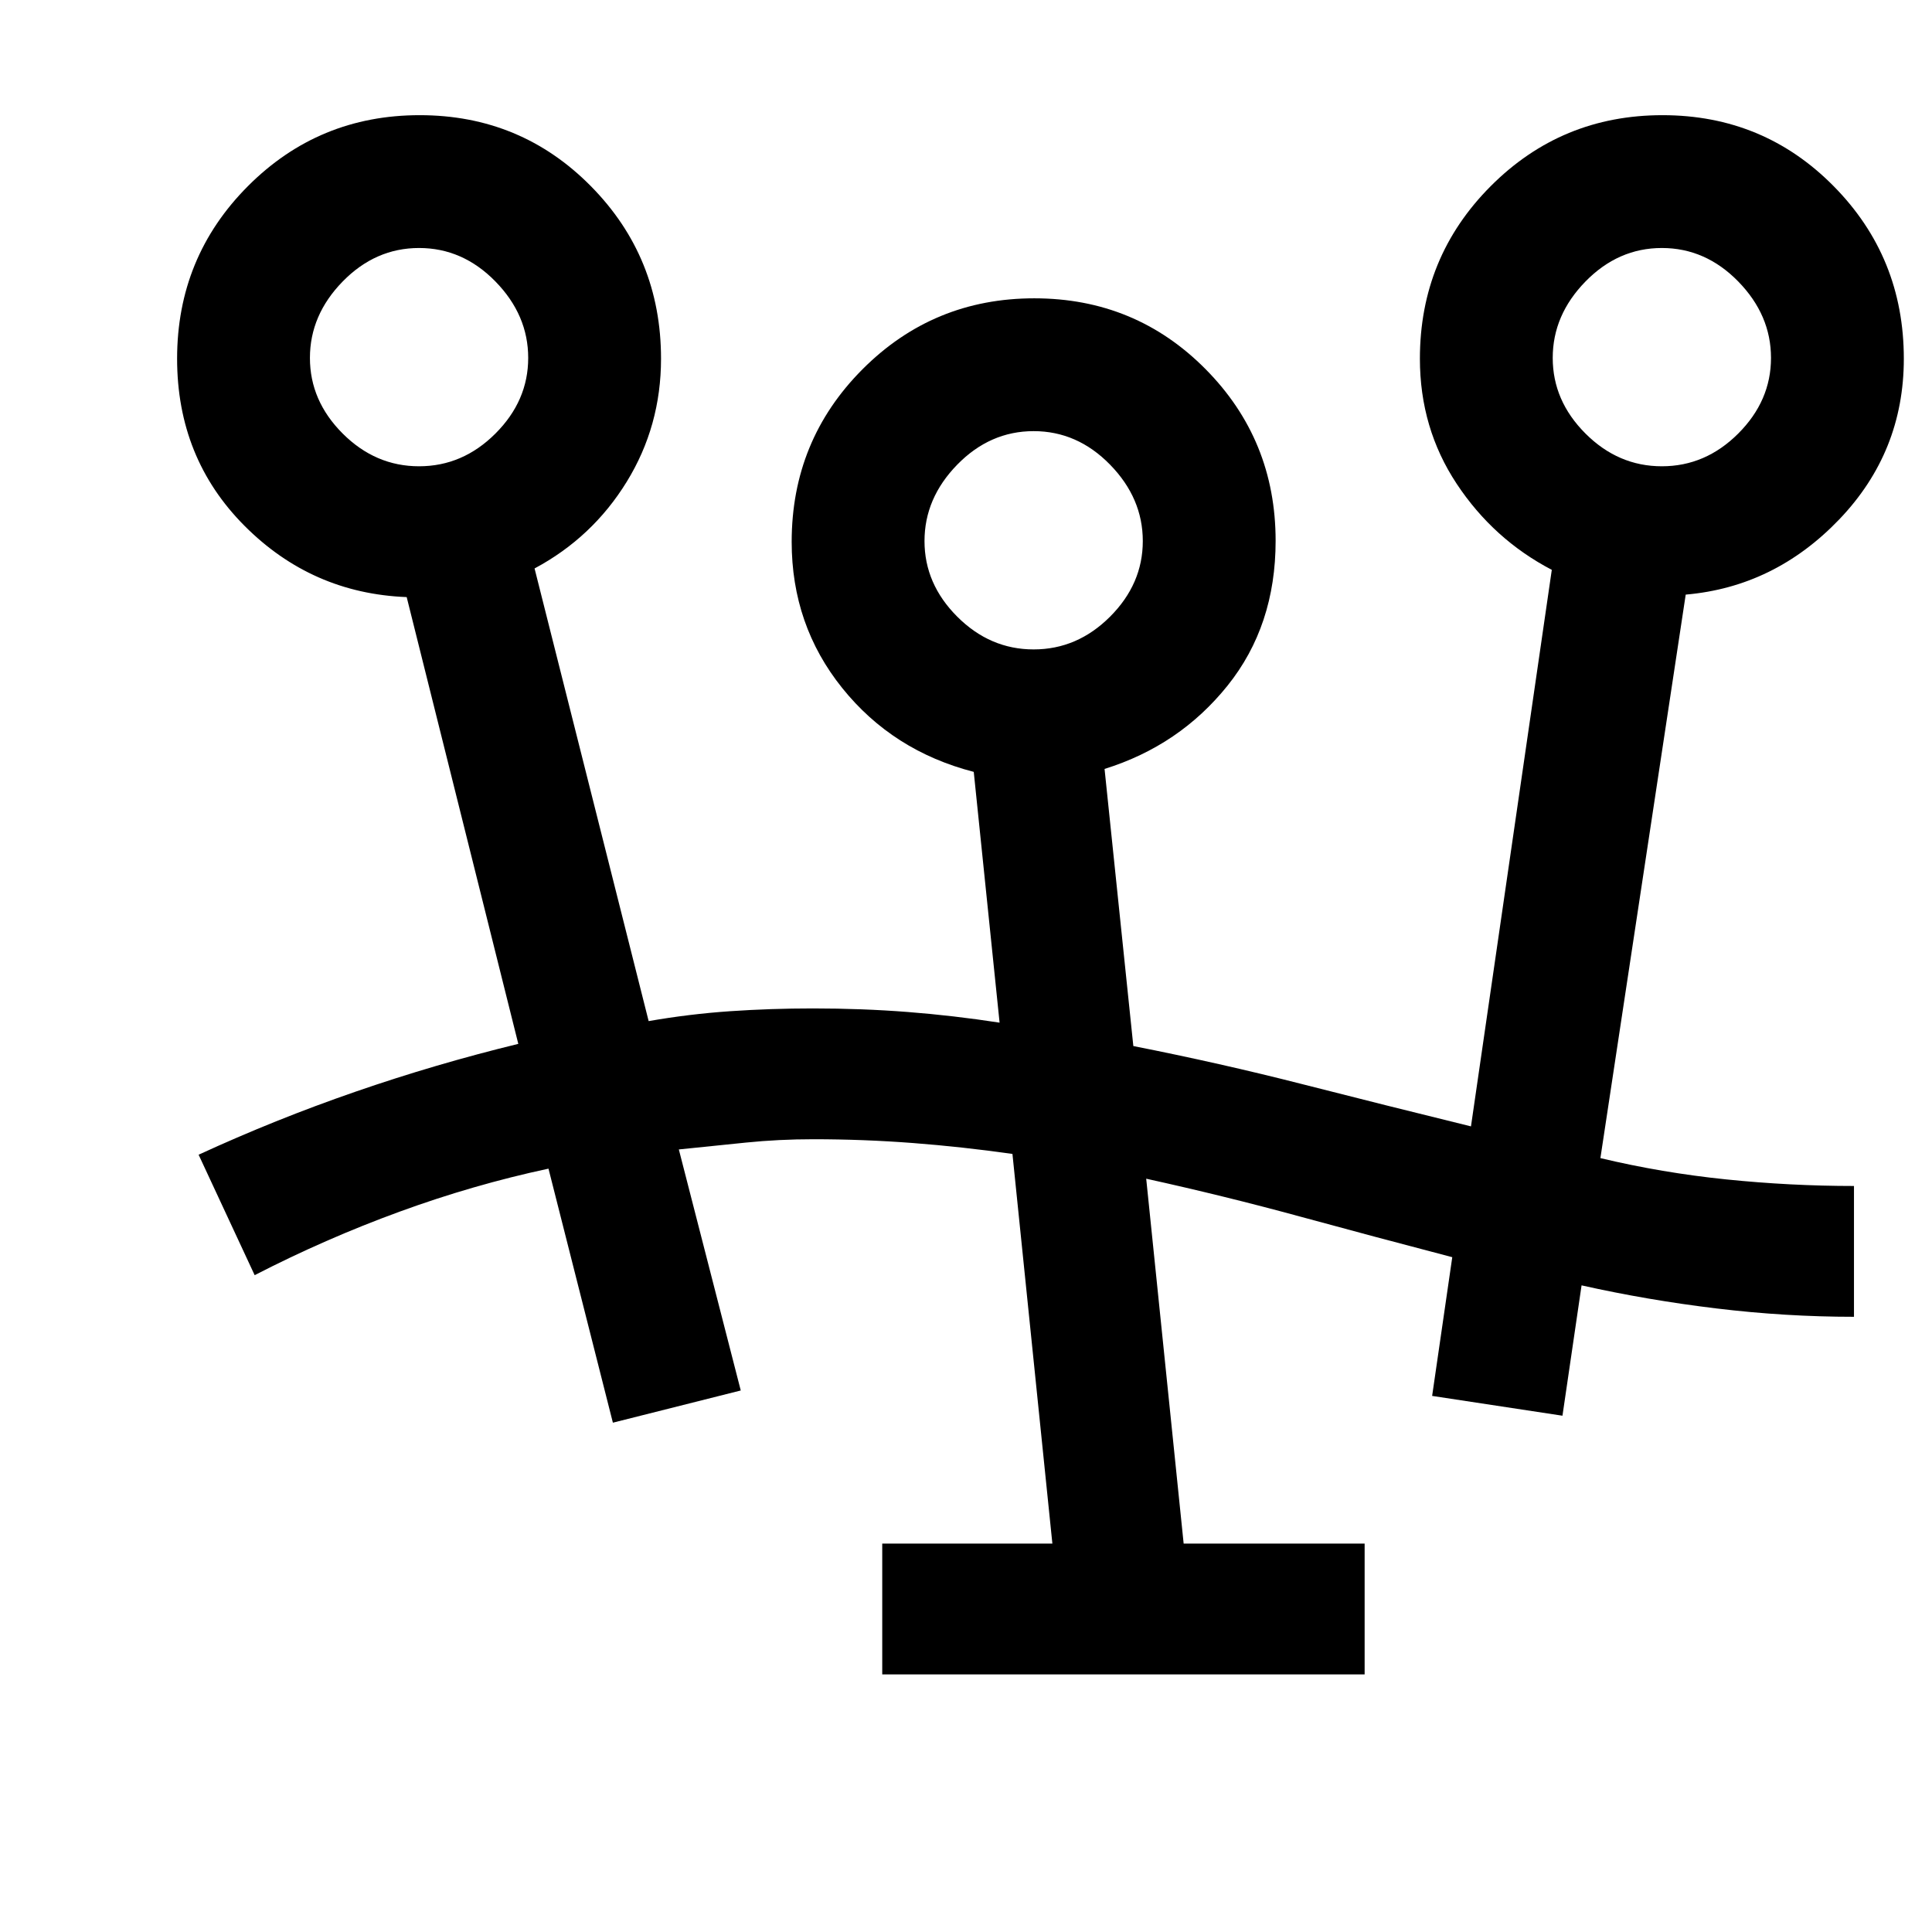 <svg xmlns="http://www.w3.org/2000/svg" height="24" viewBox="0 -960 960 960" width="24"><path d="M438.38-128v-65h84.54l-19.84-193.62q-24.87-3.53-49.46-5.42-24.6-1.88-49.47-1.88-17.15 0-33.42 1.65-16.27 1.65-33.42 3.42l30.77 119.77-63.54 16-32-126.23q-37.39 8-74.1 21.42-36.72 13.41-71.9 31.51l-27.85-59.85q38.08-17.54 77.93-31.31 39.84-13.77 80.92-23.77l-55.46-222q-47.16-1.84-80.62-35.46Q88-732.38 88-781.77q0-50.42 35.16-85.71 35.16-35.29 85.38-35.29 50.23 0 85.08 35.29 34.84 35.29 34.84 85.71 0 33.46-17.04 61.15-17.04 27.7-45.8 43.08l56.69 224.92q20.27-3.53 40.52-4.92 20.25-1.38 41.11-1.38 24.37 0 47.1 1.77 22.72 1.77 45.65 5.3l-12.84-124.61q-40.23-10.39-65.35-41.66-25.12-31.26-25.12-72.65 0-50.42 35.16-85.71 35.16-35.29 85.39-35.29 50.22 0 85.07 35.15 34.85 35.15 34.85 85.36 0 42.18-23.89 71.95-23.88 29.77-61.11 41.39l14.3 137.69q43.23 8.54 84.04 18.96 40.81 10.42 83.73 20.96l40.16-276.54q-29-15.15-47.27-42.77-18.27-27.62-18.27-62.15 0-50.42 35.16-85.71 35.16-35.29 85.38-35.29 50.23 0 85.07 35.29Q946-832.19 946-781.77q0 46.39-32.12 79.89-32.11 33.5-76.26 37.34l-42.39 280q30.62 7.31 62.5 10.58 31.89 3.27 63.5 3.27v65q-34.08 0-68.42-4.16-34.35-4.15-66.94-11.46l-9.49 64.77-64.76-9.84 10-68.93q-38.11-9.96-75.71-20.21-37.6-10.25-76.37-18.79L588.15-193h89.93v65h-239.7Zm75.24-509.31q21.69 0 37.96-16.27t16.27-37.57q0-21.31-16.27-37.97-16.27-16.65-37.96-16.65-21.7 0-37.97 16.65-16.27 16.66-16.27 37.97 0 21.3 16.27 37.57t37.97 16.27Zm-305.39-91q21.69 0 37.96-16.27t16.27-37.57q0-21.31-16.27-37.97-16.27-16.65-37.96-16.65t-37.96 16.65Q154-803.46 154-782.15q0 21.3 16.27 37.57t37.96 16.27Zm617.54 0q21.69 0 37.96-16.27T880-782.15q0-21.31-16.27-37.97-16.27-16.65-37.96-16.65t-37.96 16.65q-16.27 16.66-16.27 37.97 0 21.3 16.27 37.57t37.96 16.27Zm-312.15 36.77Zm-305.39-91Zm617.54 0Z"/></svg>
